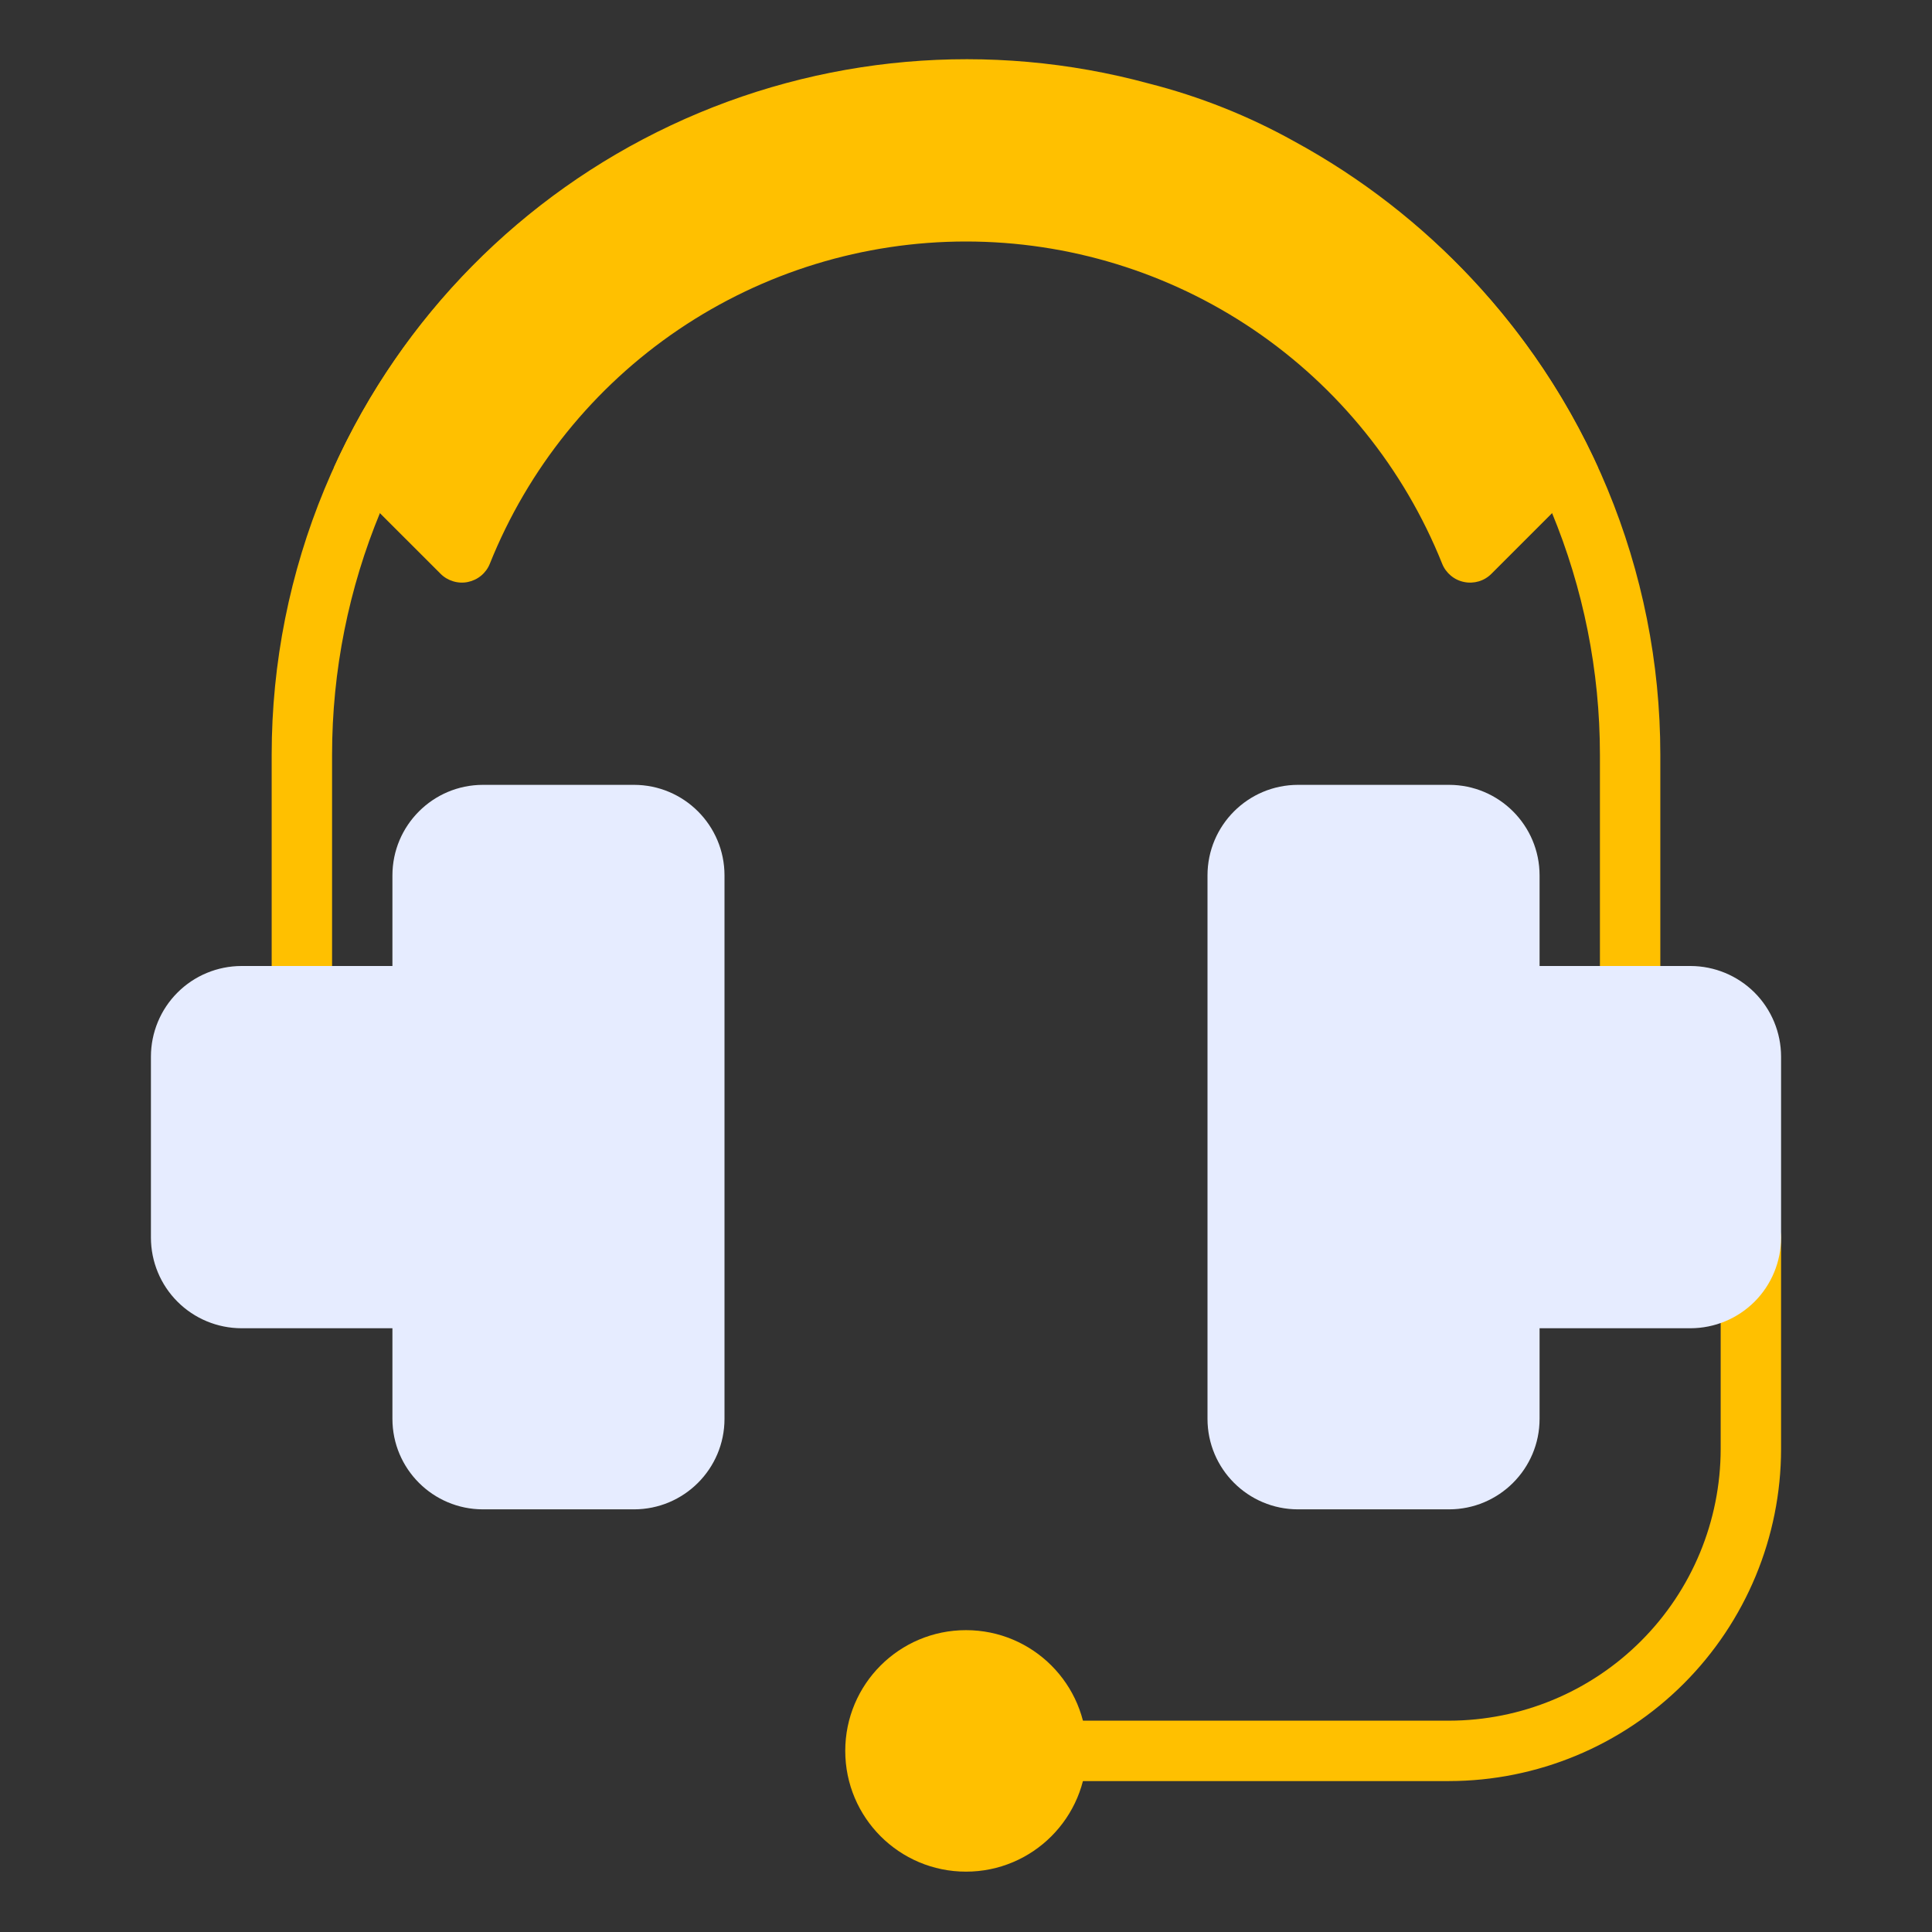 <svg width="42" height="42" viewBox="0 0 42 42" fill="none" xmlns="http://www.w3.org/2000/svg">
<rect x="0" y="0" width="42" height="42" fill="#333333" stroke="none"/>
<path d="M38.062 26.25C37.889 26.25 37.721 26.319 37.599 26.442C37.475 26.565 37.406 26.732 37.406 26.906V31.5C37.404 33.066 36.782 34.567 35.674 35.674C34.567 36.782 33.066 37.404 31.5 37.406H22.969C22.795 37.406 22.628 37.475 22.505 37.599C22.382 37.721 22.312 37.889 22.312 38.062C22.312 38.236 22.382 38.404 22.505 38.526C22.628 38.65 22.795 38.719 22.969 38.719H31.5C33.414 38.717 35.249 37.955 36.602 36.602C37.955 35.249 38.717 33.414 38.719 31.5V26.906C38.719 26.732 38.65 26.565 38.526 26.442C38.404 26.319 38.236 26.25 38.062 26.25Z" fill="#FFC000"/>
<path d="M35.438 22.312C35.264 22.312 35.096 22.243 34.974 22.12C34.85 21.997 34.781 21.83 34.781 21.656V16.406C34.781 12.751 33.329 9.246 30.745 6.661C28.16 4.077 24.655 2.625 21 2.625C17.345 2.625 13.84 4.077 11.255 6.661C8.671 9.246 7.219 12.751 7.219 16.406V21.656C7.219 21.83 7.15 21.997 7.027 22.12C6.903 22.243 6.737 22.312 6.562 22.312C6.388 22.312 6.222 22.243 6.098 22.12C5.975 21.997 5.906 21.83 5.906 21.656V16.406C5.906 12.403 7.496 8.564 10.327 5.733C13.158 2.903 16.997 1.312 21 1.312C25.003 1.312 28.842 2.903 31.673 5.733C34.504 8.564 36.094 12.403 36.094 16.406V21.656C36.094 21.83 36.025 21.997 35.901 22.12C35.779 22.243 35.611 22.312 35.438 22.312Z" fill="#FFC000"/>
<path d="M36.75 21H32.812C32.639 21 32.471 21.069 32.349 21.192C32.225 21.315 32.156 21.482 32.156 21.656V28.219C32.156 28.393 32.225 28.56 32.349 28.683C32.471 28.806 32.639 28.875 32.812 28.875H36.75C37.272 28.874 37.772 28.667 38.142 28.298C38.511 27.929 38.718 27.428 38.719 26.906V22.969C38.718 22.447 38.511 21.946 38.142 21.577C37.772 21.208 37.272 21.001 36.75 21Z" fill="#E6ECFF"/>
<path d="M9.188 21H5.25C4.728 21.001 4.228 21.208 3.859 21.577C3.489 21.946 3.282 22.447 3.281 22.969V26.906C3.282 27.428 3.489 27.929 3.859 28.298C4.228 28.667 4.728 28.874 5.25 28.875H9.188C9.362 28.875 9.528 28.806 9.652 28.683C9.775 28.56 9.844 28.393 9.844 28.219V21.656C9.844 21.482 9.775 21.315 9.652 21.192C9.528 21.069 9.362 21 9.188 21Z" fill="#E6ECFF"/>
<path d="M28.132 3.071C27.139 2.518 26.078 2.096 24.977 1.816C21.514 0.875 17.83 1.197 14.583 2.726C11.337 4.254 8.741 6.889 7.261 10.158L9.577 12.473C9.653 12.55 9.748 12.606 9.852 12.637C9.956 12.669 10.066 12.674 10.172 12.652C10.278 12.63 10.377 12.583 10.461 12.513C10.544 12.444 10.609 12.355 10.649 12.254C11.478 10.186 12.906 8.414 14.751 7.165C16.596 5.917 18.772 5.25 21 5.25C23.227 5.25 25.404 5.917 27.249 7.165C29.094 8.414 30.522 10.186 31.351 12.254C31.391 12.355 31.456 12.444 31.539 12.513C31.622 12.583 31.722 12.631 31.828 12.652C31.934 12.674 32.044 12.669 32.148 12.638C32.252 12.607 32.347 12.55 32.423 12.473L34.737 10.159C33.363 7.142 31.044 4.654 28.132 3.071Z" fill="#FFC000"/>
<path d="M21 40.688C22.45 40.688 23.625 39.512 23.625 38.062C23.625 36.613 22.45 35.438 21 35.438C19.55 35.438 18.375 36.613 18.375 38.062C18.375 39.512 19.55 40.688 21 40.688Z" fill="#FFC000"/>
<path d="M13.781 17.062H10.5C9.413 17.062 8.531 17.944 8.531 19.031V30.844C8.531 31.931 9.413 32.812 10.5 32.812H13.781C14.869 32.812 15.75 31.931 15.75 30.844V19.031C15.75 17.944 14.869 17.062 13.781 17.062Z" fill="#E6ECFF"/>
<path d="M31.5 17.062H28.219C27.131 17.062 26.25 17.944 26.25 19.031V30.844C26.25 31.931 27.131 32.812 28.219 32.812H31.5C32.587 32.812 33.469 31.931 33.469 30.844V19.031C33.469 17.944 32.587 17.062 31.5 17.062Z" fill="#E6ECFF"/>
</svg>
